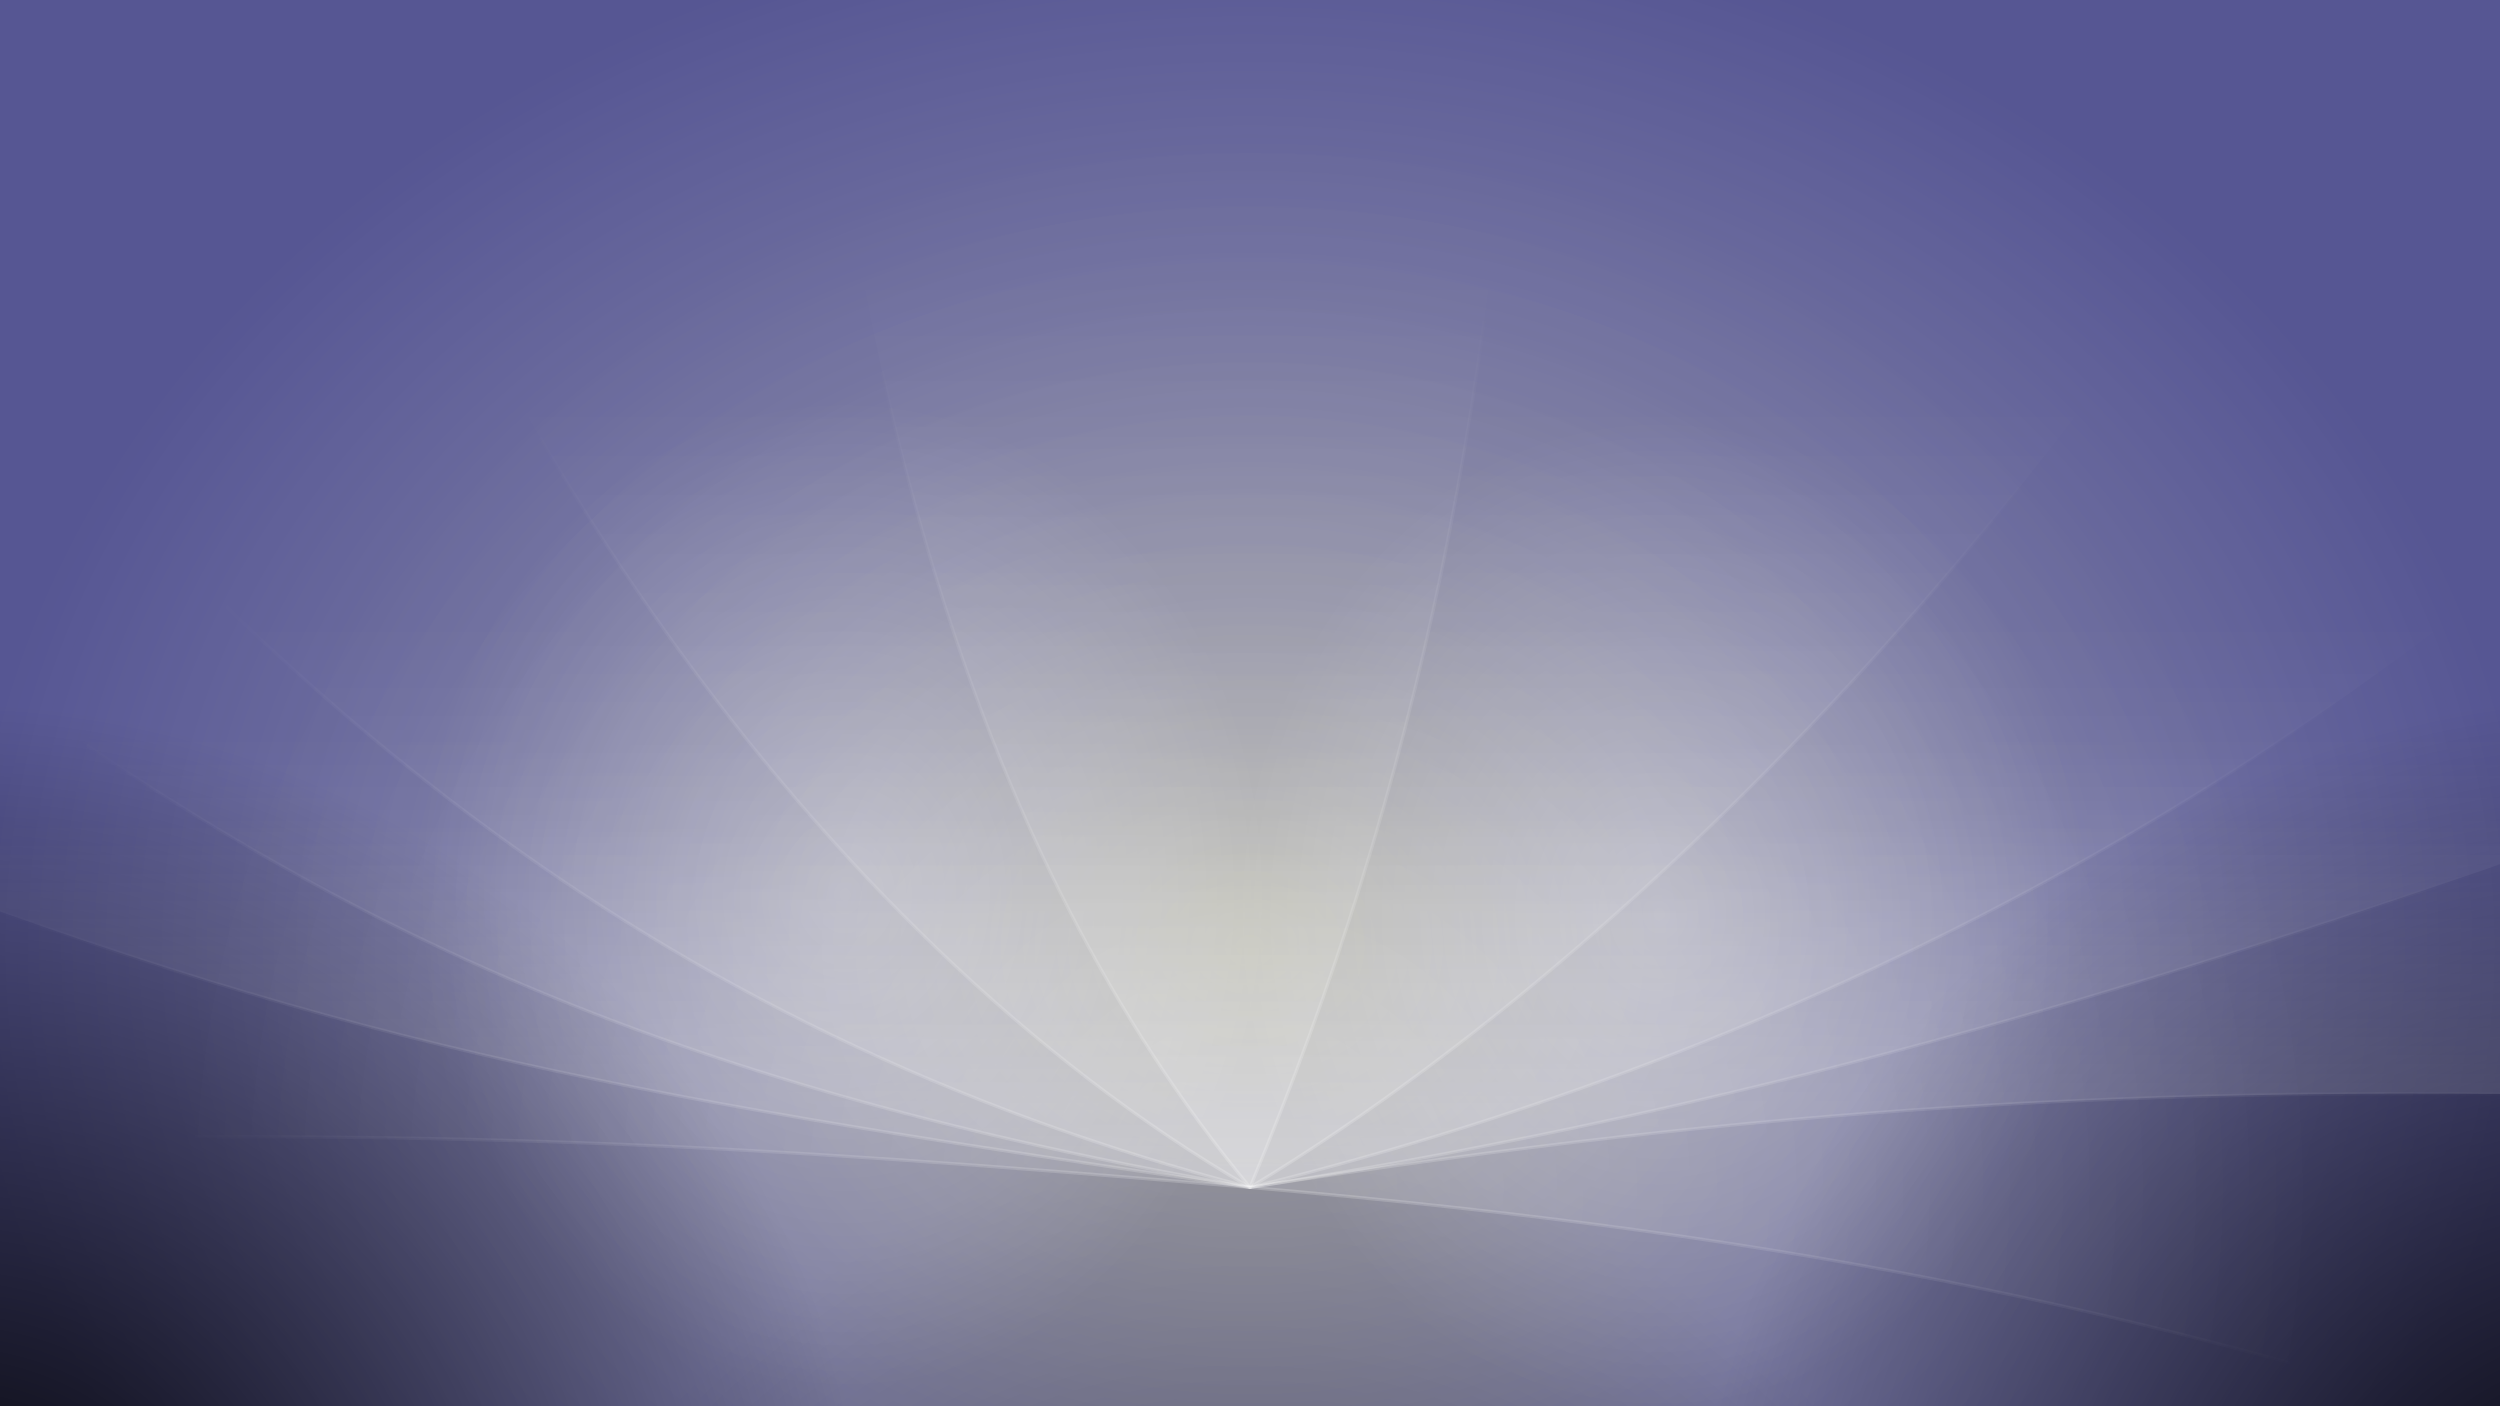<?xml version="1.0" encoding="UTF-8" standalone="no"?>
<svg xmlns:svg="http://www.w3.org/2000/svg" xmlns:xlink="http://www.w3.org/1999/xlink" xmlns="http://www.w3.org/2000/svg" version="1.1" width="1920" height="1080">
	<defs id="defs4212">
		<linearGradient x1="960" y1="824.286" x2="960" y2="126.728" id="linearGradient3070" xlink:href="#linearGradient3987" gradientUnits="userSpaceOnUse" gradientTransform="translate(754.473,188.885)"/>
		<linearGradient id="linearGradient3987">
			<stop id="stop3989" style="stop-color:#ffffff;stop-opacity:0.157" offset="0"/>
			<stop id="stop3991" style="stop-color:#ffffff;stop-opacity:0" offset="1"/>
		</linearGradient>
		<radialGradient
			cx="960"
			cy="1101.4"
			r="1060.75"
			fx="960"
			fy="1101.4"
			id="radialGradient3073"
			xlink:href="#linearGradient3995"
			gradientUnits="userSpaceOnUse"
			gradientTransform="matrix(0.64,0,0,0.658,1100.123,288.881)"
			spreadMethod="pad"/>
		<linearGradient id="linearGradient3995">
			<stop id="stop3997" style="stop-color:#ffffff;stop-opacity:0.196" offset="0"/>
			<stop id="stop3999" style="stop-color:#ffffff;stop-opacity:0" offset="1"/>
		</linearGradient>
		<linearGradient x1="960" y1="824.286" x2="960" y2="225.47" id="linearGradient3076" xlink:href="#linearGradient3987" gradientUnits="userSpaceOnUse" gradientTransform="translate(754.473,188.885)"/>
		<linearGradient id="linearGradient4104">
			<stop id="stop4106" style="stop-color:#ffffff;stop-opacity:0.157" offset="0"/>
			<stop id="stop4108" style="stop-color:#ffffff;stop-opacity:0" offset="1"/>
		</linearGradient>
		<radialGradient
			cx="960"
			cy="1101.4"
			r="1060.75"
			fx="960"
			fy="1101.4"
			id="radialGradient3078"
			xlink:href="#linearGradient3995"
			gradientUnits="userSpaceOnUse"
			gradientTransform="matrix(0.797,0,0,0.723,949.528,217.203)"
			spreadMethod="pad"/>
		<linearGradient id="linearGradient4111">
			<stop id="stop4113" style="stop-color:#ffffff;stop-opacity:0.196" offset="0"/>
			<stop id="stop4115" style="stop-color:#ffffff;stop-opacity:0" offset="1"/>
		</linearGradient>
		<linearGradient x1="960.232" y1="824.318" x2="960.232" y2="392.599" id="linearGradient3081" xlink:href="#linearGradient3987" gradientUnits="userSpaceOnUse" gradientTransform="translate(754.473,188.796)"/>
		<linearGradient id="linearGradient4118">
			<stop id="stop4120" style="stop-color:#ffffff;stop-opacity:0.157" offset="0"/>
			<stop id="stop4122" style="stop-color:#ffffff;stop-opacity:0" offset="1"/>
		</linearGradient>
		<radialGradient
			cx="960.259"
			cy="1101.441"
			r="1060.75"
			fx="960.259"
			fy="1101.441"
			id="radialGradient3083"
			xlink:href="#linearGradient3995"
			gradientUnits="userSpaceOnUse"
			gradientTransform="matrix(0.89,0,0,0.785,859.93,148.09)"
			spreadMethod="pad"/>
		<linearGradient id="linearGradient4125">
			<stop id="stop4127" style="stop-color:#ffffff;stop-opacity:0.196" offset="0"/>
			<stop id="stop4129" style="stop-color:#ffffff;stop-opacity:0" offset="1"/>
		</linearGradient>
		<linearGradient x1="960" y1="824.286" x2="960" y2="478.037" id="linearGradient3086" xlink:href="#linearGradient3987" gradientUnits="userSpaceOnUse" gradientTransform="translate(754.473,188.885)"/>
		<linearGradient id="linearGradient4132">
			<stop id="stop4134" style="stop-color:#ffffff;stop-opacity:0.157" offset="0"/>
			<stop id="stop4136" style="stop-color:#ffffff;stop-opacity:0" offset="1"/>
		</linearGradient>
		<radialGradient
			cx="960"
			cy="1102.96"
			r="1060.75"
			fx="960"
			fy="1102.96"
			id="radialGradient3088"
			xlink:href="#linearGradient3995"
			gradientUnits="userSpaceOnUse"
			gradientTransform="matrix(0.93,0,0,0.801,821.542,129.347)"
			spreadMethod="pad"/>
		<linearGradient id="linearGradient4139">
			<stop id="stop4141" style="stop-color:#ffffff;stop-opacity:0.196" offset="0"/>
			<stop id="stop4143" style="stop-color:#ffffff;stop-opacity:0" offset="1"/>
		</linearGradient>
		<linearGradient x1="960" y1="824.286" x2="960" y2="544.951" id="linearGradient3091" xlink:href="#linearGradient3987" gradientUnits="userSpaceOnUse" gradientTransform="translate(754.473,188.885)"/>
		<linearGradient id="linearGradient4146">
			<stop id="stop4148" style="stop-color:#ffffff;stop-opacity:0.157" offset="0"/>
			<stop id="stop4150" style="stop-color:#ffffff;stop-opacity:0" offset="1"/>
		</linearGradient>
		<radialGradient
			cx="960"
			cy="1101.4"
			r="1060.75"
			fx="960"
			fy="1101.4"
			id="radialGradient3093"
			xlink:href="#linearGradient3995"
			gradientUnits="userSpaceOnUse"
			gradientTransform="matrix(0.95,0,0,0.834,802.575,95.143)"
			spreadMethod="pad"/>
		<linearGradient id="linearGradient4153">
			<stop id="stop4155" style="stop-color:#ffffff;stop-opacity:0.196" offset="0"/>
			<stop id="stop4157" style="stop-color:#ffffff;stop-opacity:0" offset="1"/>
		</linearGradient>
		<radialGradient
			cx="960.003"
			cy="1101.399"
			r="1060.75"
			fx="960.003"
			fy="1101.399"
			id="radialGradient3096"
			xlink:href="#linearGradient3987"
			gradientUnits="userSpaceOnUse"
			gradientTransform="matrix(0.772,0,-3.2878577e-8,0.758,973.07,178.244)"/>
		<linearGradient id="linearGradient4160">
			<stop id="stop4162" style="stop-color:#ffffff;stop-opacity:0.157" offset="0"/>
			<stop id="stop4164" style="stop-color:#ffffff;stop-opacity:0" offset="1"/>
		</linearGradient>
		<radialGradient
			cx="960.003"
			cy="1101.399"
			r="1060.75"
			fx="960.003"
			fy="1101.399"
			id="radialGradient3098"
			xlink:href="#linearGradient3995"
			gradientUnits="userSpaceOnUse"
			gradientTransform="matrix(0.772,0,0,0.758,973.07,178.244)"
			spreadMethod="pad"/>
		<linearGradient id="linearGradient4167">
			<stop id="stop4169" style="stop-color:#ffffff;stop-opacity:0.196" offset="0"/>
			<stop id="stop4171" style="stop-color:#ffffff;stop-opacity:0" offset="1"/>
		</linearGradient>
		<radialGradient
			cx="161.429"
			cy="1472.857"
			r="501.429"
			fx="161.429"
			fy="1472.857"
			id="radialGradient3101"
			xlink:href="#linearGradient4103-2"
			gradientUnits="userSpaceOnUse"
			gradientTransform="matrix(1.45,0,0,1.45,2541.711,-773.46)"/>
		<linearGradient id="linearGradient4103-2">
			<stop id="stop4105-0" style="stop-color:#000000;stop-opacity:1" offset="0"/>
			<stop id="stop4107-2" style="stop-color:#000000;stop-opacity:0" offset="1"/>
		</linearGradient>
		<radialGradient
			cx="161.429"
			cy="1472.857"
			r="501.429"
			fx="161.429"
			fy="1472.857"
			id="radialGradient3104"
			xlink:href="#linearGradient4103-2-3"
			gradientUnits="userSpaceOnUse"
			gradientTransform="matrix(1.424,0,0,1.424,484.049,-741.749)"/>
		<linearGradient id="linearGradient4103-2-3">
			<stop id="stop4105-0-6" style="stop-color:#000000;stop-opacity:1" offset="0"/>
			<stop id="stop4107-2-1" style="stop-color:#000000;stop-opacity:0" offset="1"/>
		</linearGradient>
		<radialGradient cx="960" cy="512.362" r="960" fx="960" fy="512.362" id="radialGradient3107" xlink:href="#linearGradient4093-3" gradientUnits="userSpaceOnUse" gradientTransform="matrix(0.34,0,0,0.394,1077.173,586.512)"/>
		<linearGradient id="linearGradient4093-3">
			<stop id="stop4095-1" style="stop-color:#ffffff;stop-opacity:1" offset="0"/>
			<stop id="stop4097-9" style="stop-color:#ffffff;stop-opacity:0" offset="1"/>
		</linearGradient>
		<radialGradient cx="960" cy="512.362" r="960" fx="960" fy="512.362" id="radialGradient3110" xlink:href="#linearGradient4093-3-8" gradientUnits="userSpaceOnUse" gradientTransform="matrix(0.34,0,0,0.394,1702.458,601.437)"/>
		<linearGradient id="linearGradient4093-3-8">
			<stop id="stop4095-1-4" style="stop-color:#ffffff;stop-opacity:1" offset="0"/>
			<stop id="stop4097-9-5" style="stop-color:#ffffff;stop-opacity:0" offset="1"/>
		</linearGradient>
		<radialGradient cx="960" cy="512.362" r="960" fx="960" fy="512.362" id="radialGradient3113" xlink:href="#linearGradient4093" gradientUnits="userSpaceOnUse" gradientTransform="matrix(1.027,0,0,0.835,728.516,400.18)"/>
		<linearGradient id="linearGradient4093">
			<stop id="stop4095" style="stop-color:#ffff96;stop-opacity:1" offset="0"/>
			<stop id="stop4097" style="stop-color:#ffffff;stop-opacity:0" offset="1"/>
		</linearGradient>
		<radialGradient
			cx="161.429"
			cy="1472.857"
			r="501.429"
			fx="161.429"
			fy="1472.857"
			id="radialGradient3116"
			xlink:href="#linearGradient4103-2-3-2"
			gradientUnits="userSpaceOnUse"
			gradientTransform="matrix(1.445,0,0,1.938,1476.492,-906.185)"/>
		<linearGradient id="linearGradient4103-2-3-2">
			<stop id="stop4105-0-6-0" style="stop-color:#000000;stop-opacity:1" offset="0"/>
			<stop id="stop4107-2-1-6" style="stop-color:#000000;stop-opacity:0" offset="1"/>
		</linearGradient>
		<radialGradient
			cx="161.429"
			cy="1472.857"
			r="501.429"
			fx="161.429"
			fy="1472.857"
			id="radialGradient4785"
			xlink:href="#linearGradient4103-2-3-2"
			gradientUnits="userSpaceOnUse"
			gradientTransform="matrix(1.445,0,0,1.938,722.019,-1035.073)"/>
		<radialGradient cx="960" cy="512.362" r="960" fx="960" fy="512.362" id="radialGradient4787" xlink:href="#linearGradient4093" gradientUnits="userSpaceOnUse" gradientTransform="matrix(1.027,0,0,0.835,-25.958,271.293)"/>
		<radialGradient cx="960" cy="512.362" r="960" fx="960" fy="512.362" id="radialGradient4789" xlink:href="#linearGradient4093-3-8" gradientUnits="userSpaceOnUse" gradientTransform="matrix(0.34,0,0,0.394,947.985,472.549)"/>
		<radialGradient cx="960" cy="512.362" r="960" fx="960" fy="512.362" id="radialGradient4791" xlink:href="#linearGradient4093-3" gradientUnits="userSpaceOnUse" gradientTransform="matrix(0.34,0,0,0.394,322.7,457.624)"/>
		<radialGradient
			cx="161.429"
			cy="1472.857"
			r="501.429"
			fx="161.429"
			fy="1472.857"
			id="radialGradient4793"
			xlink:href="#linearGradient4103-2-3"
			gradientUnits="userSpaceOnUse"
			gradientTransform="matrix(1.424,0,0,1.424,-270.424,-870.636)"/>
		<radialGradient
			cx="161.429"
			cy="1472.857"
			r="501.429"
			fx="161.429"
			fy="1472.857"
			id="radialGradient4795"
			xlink:href="#linearGradient4103-2"
			gradientUnits="userSpaceOnUse"
			gradientTransform="matrix(1.45,0,0,1.45,1787.237,-902.348)"/>
		<radialGradient
			cx="960.003"
			cy="1101.399"
			r="1060.75"
			fx="960.003"
			fy="1101.399"
			id="radialGradient4797"
			xlink:href="#linearGradient3987"
			gradientUnits="userSpaceOnUse"
			gradientTransform="matrix(0.772,0,-3.2878577e-8,0.758,218.597,49.356)"/>
		<radialGradient
			cx="960.003"
			cy="1101.399"
			r="1060.75"
			fx="960.003"
			fy="1101.399"
			id="radialGradient4799"
			xlink:href="#linearGradient3995"
			gradientUnits="userSpaceOnUse"
			gradientTransform="matrix(0.772,0,0,0.758,218.597,49.356)"
			spreadMethod="pad"/>
		<linearGradient x1="960" y1="824.286" x2="960" y2="544.951" id="linearGradient4801" xlink:href="#linearGradient3987" gradientUnits="userSpaceOnUse" gradientTransform="translate(3.1826172e-5,59.997)"/>
		<radialGradient
			cx="960"
			cy="1101.4"
			r="1060.75"
			fx="960"
			fy="1101.4"
			id="radialGradient4803"
			xlink:href="#linearGradient3995"
			gradientUnits="userSpaceOnUse"
			gradientTransform="matrix(0.95,0,0,0.834,48.102,-33.745)"
			spreadMethod="pad"/>
		<linearGradient x1="960" y1="824.286" x2="960" y2="478.037" id="linearGradient4805" xlink:href="#linearGradient3987" gradientUnits="userSpaceOnUse" gradientTransform="translate(3.1826172e-5,59.997)"/>
		<radialGradient
			cx="960"
			cy="1102.96"
			r="1060.75"
			fx="960"
			fy="1102.96"
			id="radialGradient4807"
			xlink:href="#linearGradient3995"
			gradientUnits="userSpaceOnUse"
			gradientTransform="matrix(0.93,0,0,0.801,67.069,0.46)"
			spreadMethod="pad"/>
		<linearGradient x1="960.232" y1="824.318" x2="960.232" y2="392.599" id="linearGradient4809" xlink:href="#linearGradient3987" gradientUnits="userSpaceOnUse" gradientTransform="translate(3.1826172e-5,59.908)"/>
		<radialGradient
			cx="960.259"
			cy="1101.441"
			r="1060.75"
			fx="960.259"
			fy="1101.441"
			id="radialGradient4811"
			xlink:href="#linearGradient3995"
			gradientUnits="userSpaceOnUse"
			gradientTransform="matrix(0.89,0,0,0.785,105.457,19.202)"
			spreadMethod="pad"/>
		<linearGradient x1="960" y1="824.286" x2="960" y2="225.47" id="linearGradient4813" xlink:href="#linearGradient3987" gradientUnits="userSpaceOnUse" gradientTransform="translate(3.1826172e-5,59.997)"/>
		<radialGradient
			cx="960"
			cy="1101.4"
			r="1060.75"
			fx="960"
			fy="1101.4"
			id="radialGradient4815"
			xlink:href="#linearGradient3995"
			gradientUnits="userSpaceOnUse"
			gradientTransform="matrix(0.797,0,0,0.723,195.055,88.315)"
			spreadMethod="pad"/>
		<linearGradient x1="960" y1="824.286" x2="960" y2="126.728" id="linearGradient4817" xlink:href="#linearGradient3987" gradientUnits="userSpaceOnUse" gradientTransform="translate(3.1826172e-5,59.997)"/>
		<radialGradient
			cx="960"
			cy="1101.4"
			r="1060.75"
			fx="960"
			fy="1101.4"
			id="radialGradient4819"
			xlink:href="#linearGradient3995"
			gradientUnits="userSpaceOnUse"
			gradientTransform="matrix(0.64,0,0,0.658,345.65,159.993)"
			spreadMethod="pad"/>
	</defs>
	<g transform="translate(0,27.638)" id="layer1">
		<rect width="2120" height="1280" x="-100" y="-127.638" id="rect3911" style="fill:#565693;fill-opacity:1;stroke:none"/>
		<path d="m 1679.777,1818.899 a 724.511,971.624 0 0 1 -1449.022,0 724.511,971.624 0 1 1 1449.022,0 z" id="path4101-3-2-1" style="fill:url(#radialGradient4785);fill-opacity:1;fill-rule:nonzero;stroke:none"/>
		<rect width="1971.915" height="1603.085" x="-25.958" y="-102.458" id="rect3829-7" style="opacity:0.45;fill:url(#radialGradient4787);fill-opacity:1;fill-rule:nonzero;stroke:none"/>
		<rect width="653.656" height="756.092" x="947.985" y="296.27" id="rect3829-7-4-0" style="opacity:0.3;fill:url(#radialGradient4789);fill-opacity:1;fill-rule:nonzero;stroke:none"/>
		<rect width="653.656" height="756.092" x="322.7" y="281.345" id="rect3829-7-4" style="opacity:0.3;fill:url(#radialGradient4791);fill-opacity:1;fill-rule:nonzero;stroke:none"/>
		<path d="m 673.269,1226.233 a 713.871,713.871 0 0 1 -1427.743,0 713.871,713.871 0 1 1 1427.743,0 z" id="path4101-3-2" style="fill:url(#radialGradient4793);fill-opacity:1;fill-rule:nonzero;stroke:none"/>
		<path d="m 2748.139,1232.759 a 726.889,726.889 0 0 1 -1453.778,0 726.889,726.889 0 1 1 1453.778,0 z" id="path4101-3" style="fill:url(#radialGradient4795);fill-opacity:1;fill-rule:nonzero;stroke:none"/>
		<path
			d="M 960,884.283 C 559.62,850.119 348.672,839.102 -100,848.661 l -4e-5,-976.299 2120,0 0,1226.567 C 1664.04,980.678 1393.022,922.022 960,884.283 z"
			id="path3967"
			style="fill:url(#radialGradient4797);fill-opacity:1;stroke:url(#radialGradient4799);stroke-width:2.5;stroke-linecap:butt;stroke-linejoin:round;stroke-miterlimit:4;stroke-opacity:1;stroke-dasharray:none"/>
		<path
			d="M 960,884.283 C 494.606,816.145 279.413,780.203 -100,635.407 l -10e-6,-763.045 2120,0 0,941.529 c -374.693,-6.959 -655.748,6.987 -1060,70.392 z"
			id="path3967-9"
			style="fill:url(#linearGradient4801);fill-opacity:1;stroke:url(#radialGradient4803);stroke-width:2.5;stroke-linecap:butt;stroke-linejoin:round;stroke-miterlimit:4;stroke-opacity:1;stroke-dasharray:none"/>
		<path
			d="M 960,884.283 C 439.653,793.824 190.533,644.371 -100,424.978 l 1e-5,-552.616 c 707.863,0.598 1414.518,0.592 2120,0 l 0,728.885 C 1688.533,718.38 1364.252,820.878 960,884.283 z"
			id="path3967-9-9"
			style="fill:url(#linearGradient4805);fill-opacity:1;stroke:url(#radialGradient4807);stroke-width:2.5;stroke-linecap:butt;stroke-linejoin:round;stroke-miterlimit:4;stroke-opacity:1;stroke-dasharray:none"/>
		<path
			d="M 960,884.283 C 498.289,764.803 178.109,495.497 -100,122.547 l 0,-250.185 2120,0 0,459.538 C 1778.777,552.065 1425.755,769.764 960,884.283 z"
			id="path3967-9-7"
			style="fill:url(#linearGradient4809);fill-opacity:1;stroke:url(#radialGradient4811);stroke-width:2.5;stroke-linecap:butt;stroke-linejoin:round;stroke-miterlimit:4;stroke-opacity:1;stroke-dasharray:none"/>
		<path
			d="M 960,884.283 C 621.893,688.848 349.765,282.197 221.424,-127.407 c 0,0 1632.497,-0.012 1632.539,-0.102 -170.512,361.587 -527.202,790.197 -893.963,1011.792 z"
			id="path3967-9-7-1"
			style="fill:url(#linearGradient4813);fill-opacity:1;stroke:url(#radialGradient4815);stroke-width:2.5;stroke-linecap:butt;stroke-linejoin:round;stroke-miterlimit:4;stroke-opacity:1;stroke-dasharray:none"/>
		<path
			d="M 960,884.283 C 745.131,624.198 654.268,262.165 620.881,-127.237 c 0,0 548.475,-0.312 548.517,-0.401 -16.785,397.025 -79.069,699.712 -209.398,1011.921 z"
			id="path3967-9-7-1-8"
			style="fill:url(#linearGradient4817);fill-opacity:1;stroke:url(#radialGradient4819);stroke-width:2.5;stroke-linecap:butt;stroke-linejoin:round;stroke-miterlimit:4;stroke-opacity:1;stroke-dasharray:none"/>
	</g>
</svg>

